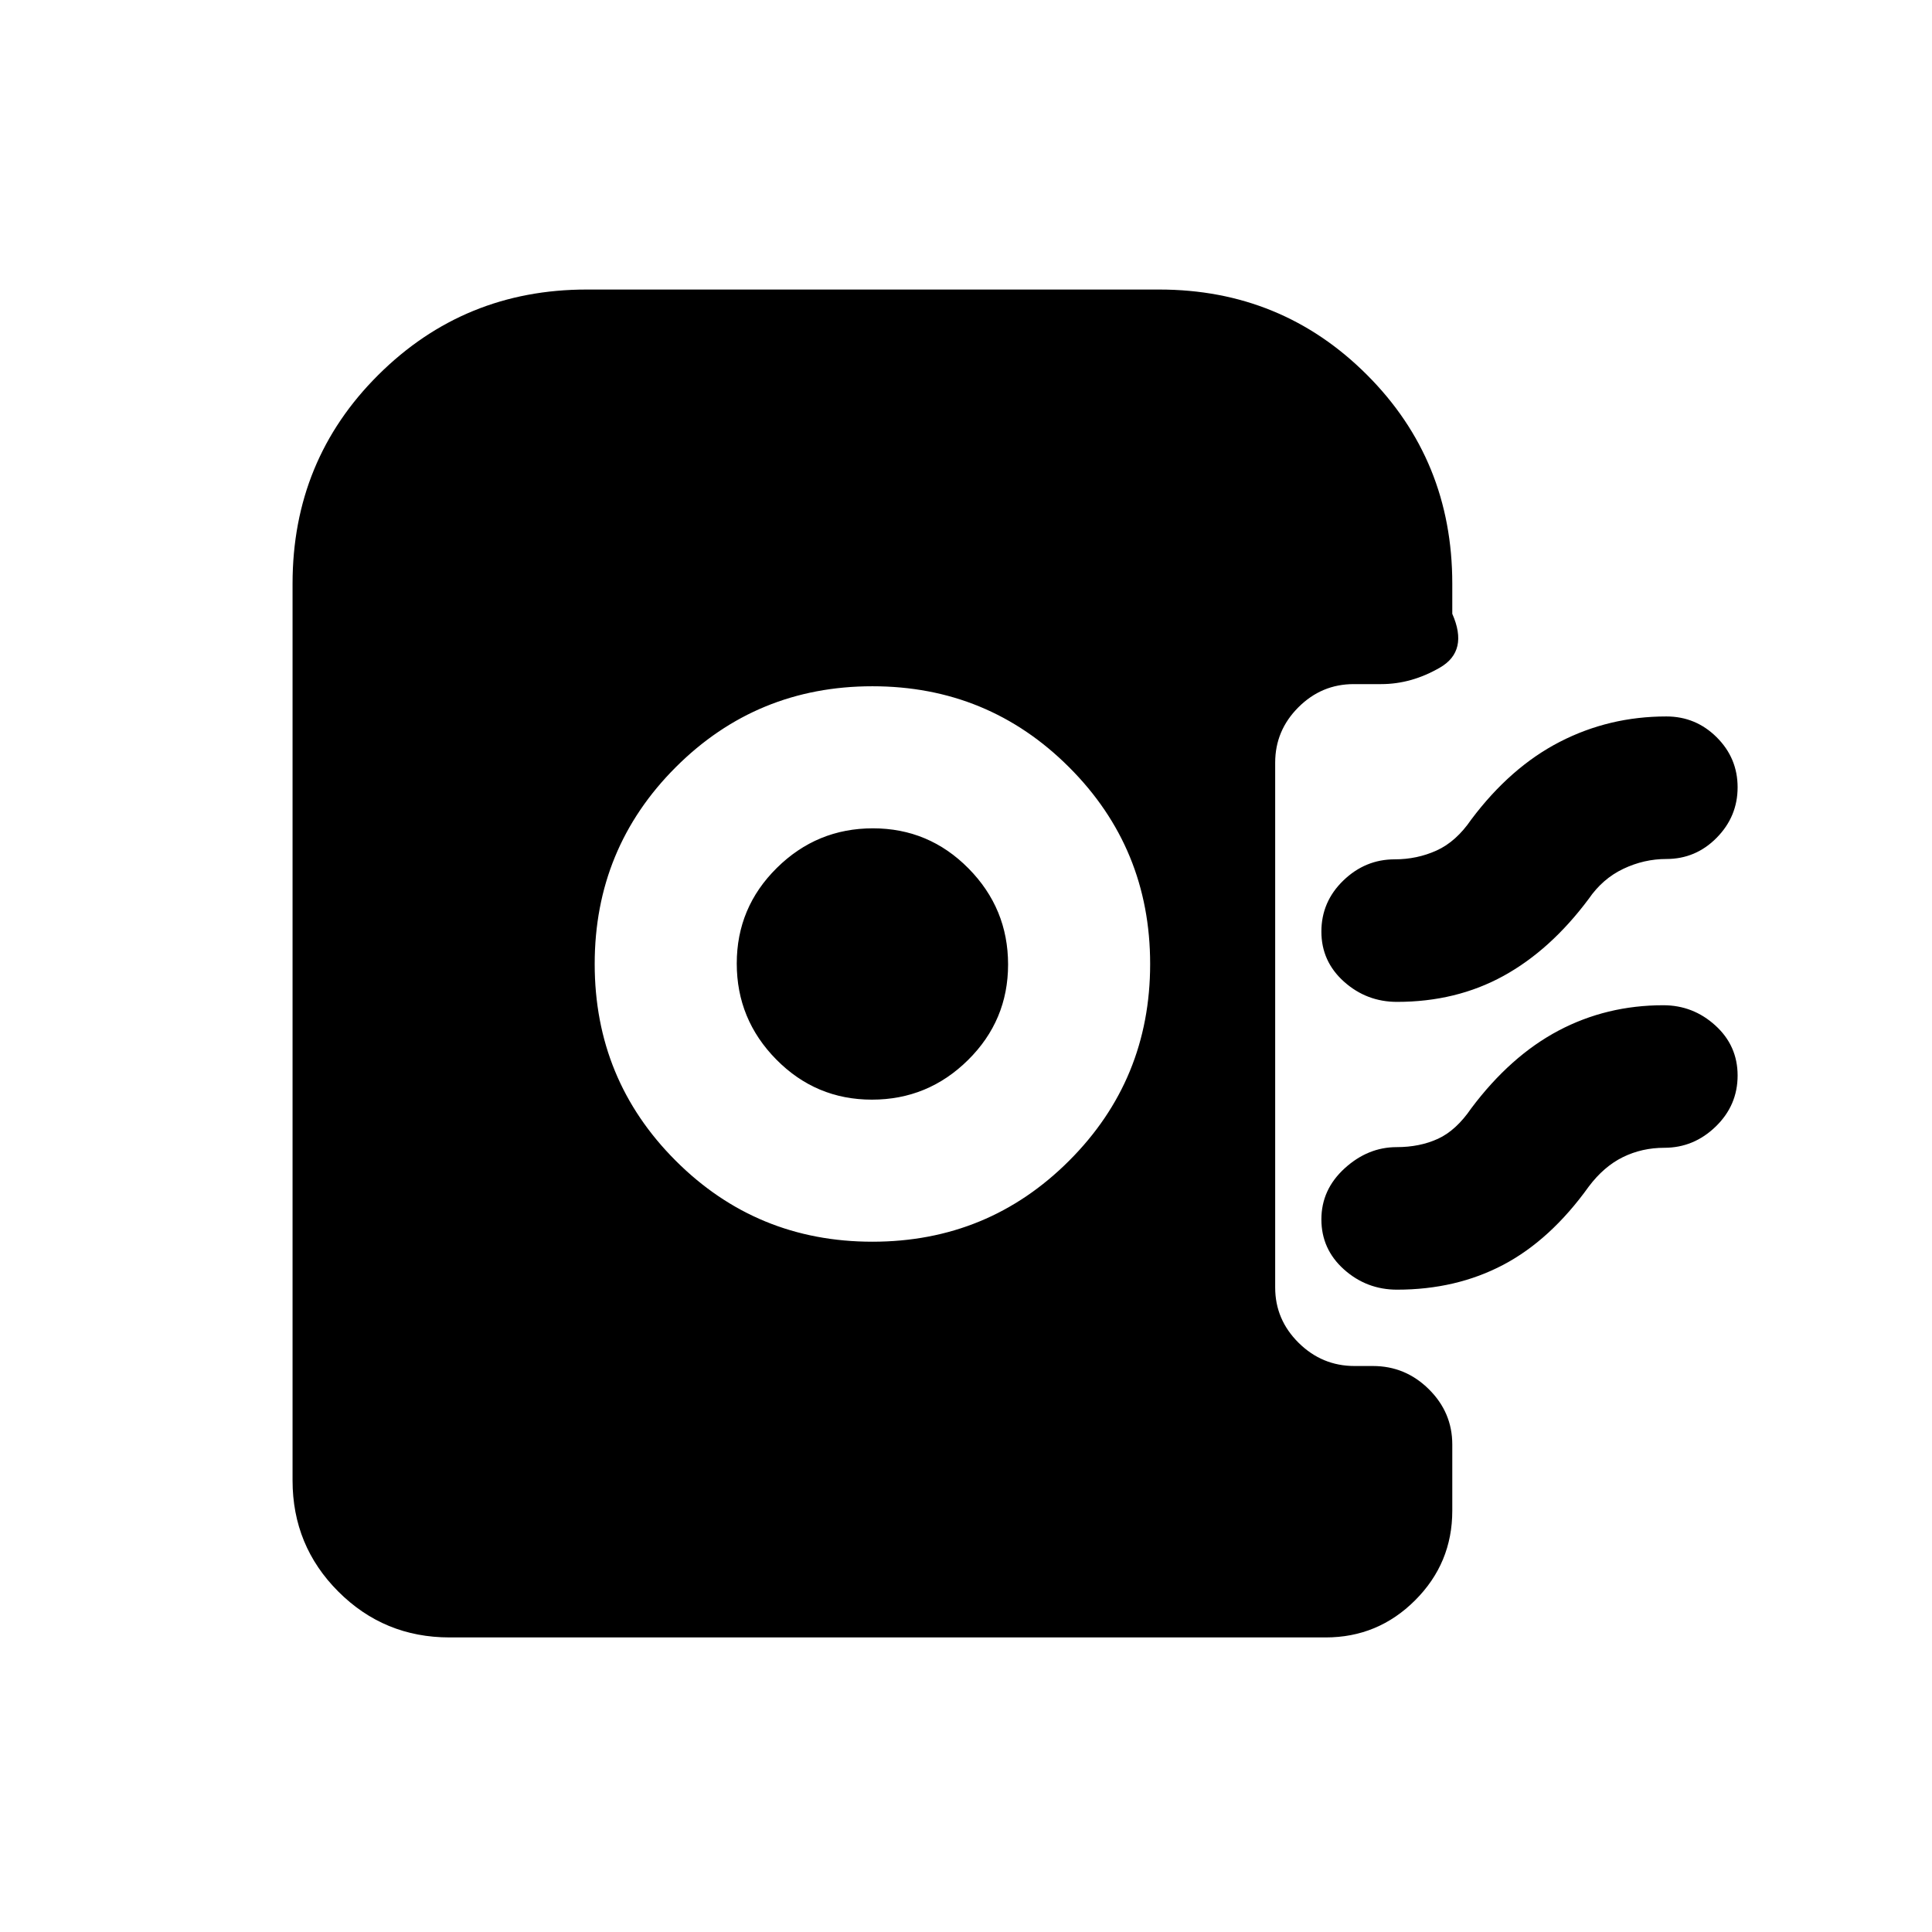 <svg xmlns="http://www.w3.org/2000/svg" height="20" viewBox="0 -960 960 960" width="20"><path d="M433.5-343q57.5 0 97.75-40.25T571.5-481q0-57.5-40.25-97.75T433.5-619q-57.5 0-97.75 40.25T295.5-481q0 57.5 40.25 97.75T433.5-343Zm-.24-70.59q-27.83 0-47.5-19.92-19.67-19.91-19.67-47.73 0-27.83 19.92-47.5 19.91-19.67 47.73-19.67 27.83 0 47.5 19.92 19.67 19.91 19.67 47.73 0 27.83-19.92 47.5-19.91 19.67-47.73 19.67Zm260.93-48.58q-15.13 0-26.37-10.05-11.23-10.05-11.23-24.88 0-14.82 10.89-25.36T693-533q11.13 0 20.83-4.39 9.71-4.39 17.24-15.41 19.5-25.98 44-38.59Q799.57-604 828-604q14.61 0 25.01 10.34 10.4 10.34 10.4 24.86 0 14.53-10.4 25.08-10.4 10.55-25.01 10.55-11.1 0-21.39 4.89-10.29 4.89-17.18 14.91-19 25.48-42.44 38.34-23.45 12.86-52.8 12.86Zm0 143q-15.13 0-26.37-10.05-11.23-10.05-11.23-24.88 0-14.82 11.56-25.36T694-390q11.47 0 20.51-4.14 9.03-4.14 16.56-15.16 19.5-25.98 43.35-38.59 23.86-12.61 52.08-12.61 14.79 0 25.85 10.05 11.06 10.05 11.06 24.87t-10.89 25.37q-10.89 10.54-25.52 10.54-11.13 0-20.58 4.64-9.46 4.64-16.99 14.66-19 26.48-42.44 38.84-23.45 12.36-52.8 12.36Zm-470.82 172.8q-32.48 0-55.24-22.76-22.76-22.76-22.76-55.24V-670q0-61.35 42.64-103.74 42.64-42.39 103.49-42.39H576q60.85 0 103.24 42.39 42.39 42.39 42.39 103.74v15q8.13 18.41-6.04 26.67-14.18 8.26-29.28 8.26h-13.68q-15.95 0-27.48 11.53-11.52 11.52-11.52 27.47v260.83q0 15.95 11.65 27.48 11.65 11.52 27.79 11.52h9.12q16.14 0 27.79 11.53 11.65 11.52 11.65 27.47v32.94q0 26.02-18.46 44.47-18.45 18.46-44.47 18.46H223.37Z"/></svg>